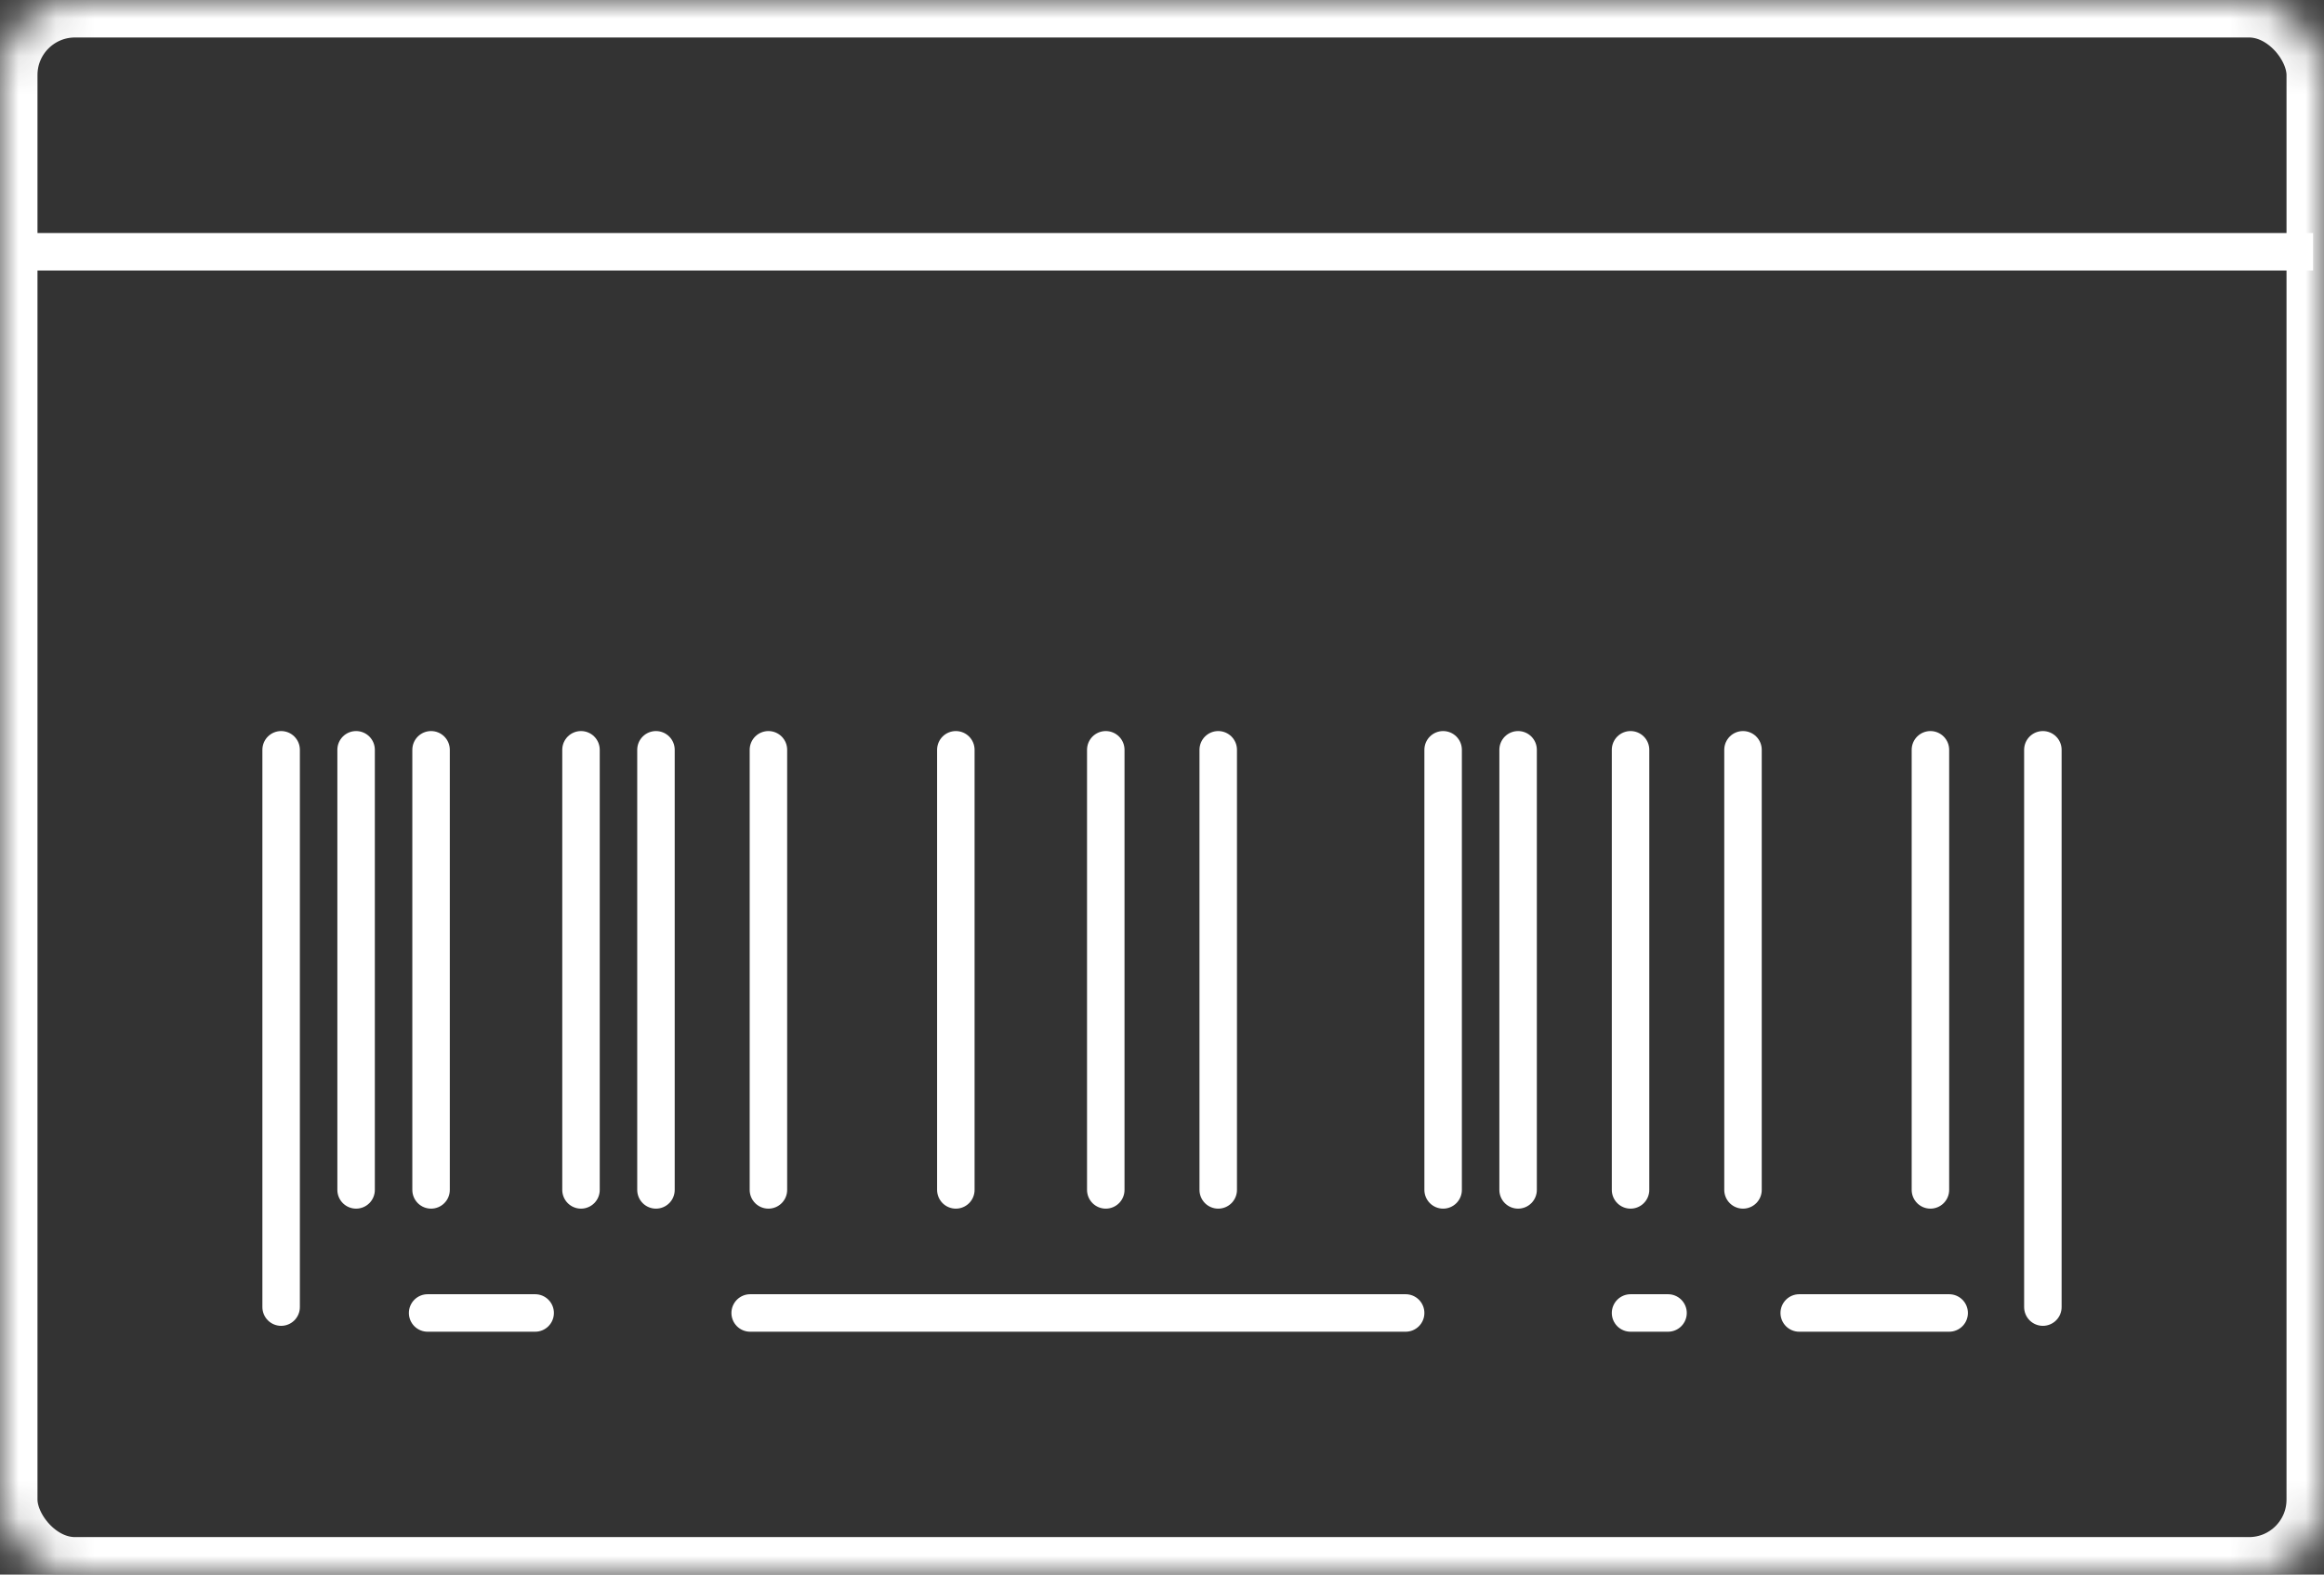 <?xml version="1.0" encoding="UTF-8"?>
<svg id="1" width="62px" height="42px" viewBox="0 0 62 42" version="1.1" xmlns="http://www.w3.org/2000/svg" xmlns:xlink="http://www.w3.org/1999/xlink">
    <rect x="0" y="0" width="62" height="42" fill="#333333" stroke="none"/>
    <!-- Generator: Sketch 40.2 (33826) - http://www.bohemiancoding.com/sketch -->
    <title>Group 7</title>
    <desc>Created with Sketch.</desc>
    <defs>
        <rect id="path-1" x="0" y="0" width="62" height="42" rx="2"></rect>
        <mask id="mask-2" maskContentUnits="userSpaceOnUse" maskUnits="objectBoundingBox" x="0" y="0" width="62" height="42" fill="white">
            <use xlink:href="#path-1"></use>
        </mask>
    </defs>
    <g id="Page-1" stroke="none" stroke-width="1" fill="none" fill-rule="evenodd">
        <g id="配送－订单" transform="translate(-128, -389)" stroke="#FFFFFF">
            <g id="Group-9" transform="translate(50, 140)">
                <g id="Group-3" transform="translate(0, 217)">
                    <g id="Group-7" transform="translate(78, 32)">
                        <use id="Rectangle-805" mask="url(#mask-2)" stroke-width="2" xlink:href="#path-1"></use>
                        <path d="M0.949,6.716 L61.708,6.716" id="Path-1719"></path>
                        <g id="Group-11" transform="translate(7, 20)" stroke-linecap="round">
                            <path d="M0.5,0 L0.5,14.865" id="Path-1720"></path>
                            <path d="M7.277,15.022 L4.408,15.022" id="Path-1720"></path>
                            <path d="M30.5,15.022 L13.013,15.022" id="Path-1720"></path>
                            <path d="M37.5,15.022 L36.5,15.022" id="Path-1720"></path>
                            <path d="M45,15.022 L41,15.022" id="Path-1720"></path>
                            <path d="M2.5,0 L2.5,11.739" id="Path-1720"></path>
                            <path d="M8.5,0 L8.5,11.739" id="Path-1720"></path>
                            <path d="M13.5,0 L13.5,11.739" id="Path-1720"></path>
                            <path d="M18.5,0 L18.5,11.739" id="Path-1720"></path>
                            <path d="M22.5,0 L22.5,11.739" id="Path-1720"></path>
                            <path d="M31.5,0 L31.5,11.739" id="Path-1720"></path>
                            <path d="M36.5,0 L36.5,11.739" id="Path-1720"></path>
                            <path d="M4.5,0 L4.5,11.739" id="Path-1720"></path>
                            <path d="M10.5,0 L10.5,11.739" id="Path-1720"></path>
                            <path d="M25.5,0 L25.5,11.739" id="Path-1720"></path>
                            <path d="M33.5,0 L33.5,11.739" id="Path-1720"></path>
                            <path d="M39.5,0 L39.5,11.739" id="Path-1720"></path>
                            <path d="M44.5,0 L44.5,11.739" id="Path-1720"></path>
                            <path d="M47.5,0 L47.5,14.865" id="Path-1720"></path>
                        </g>
                    </g>
                </g>
            </g>
        </g>
    </g>
</svg>